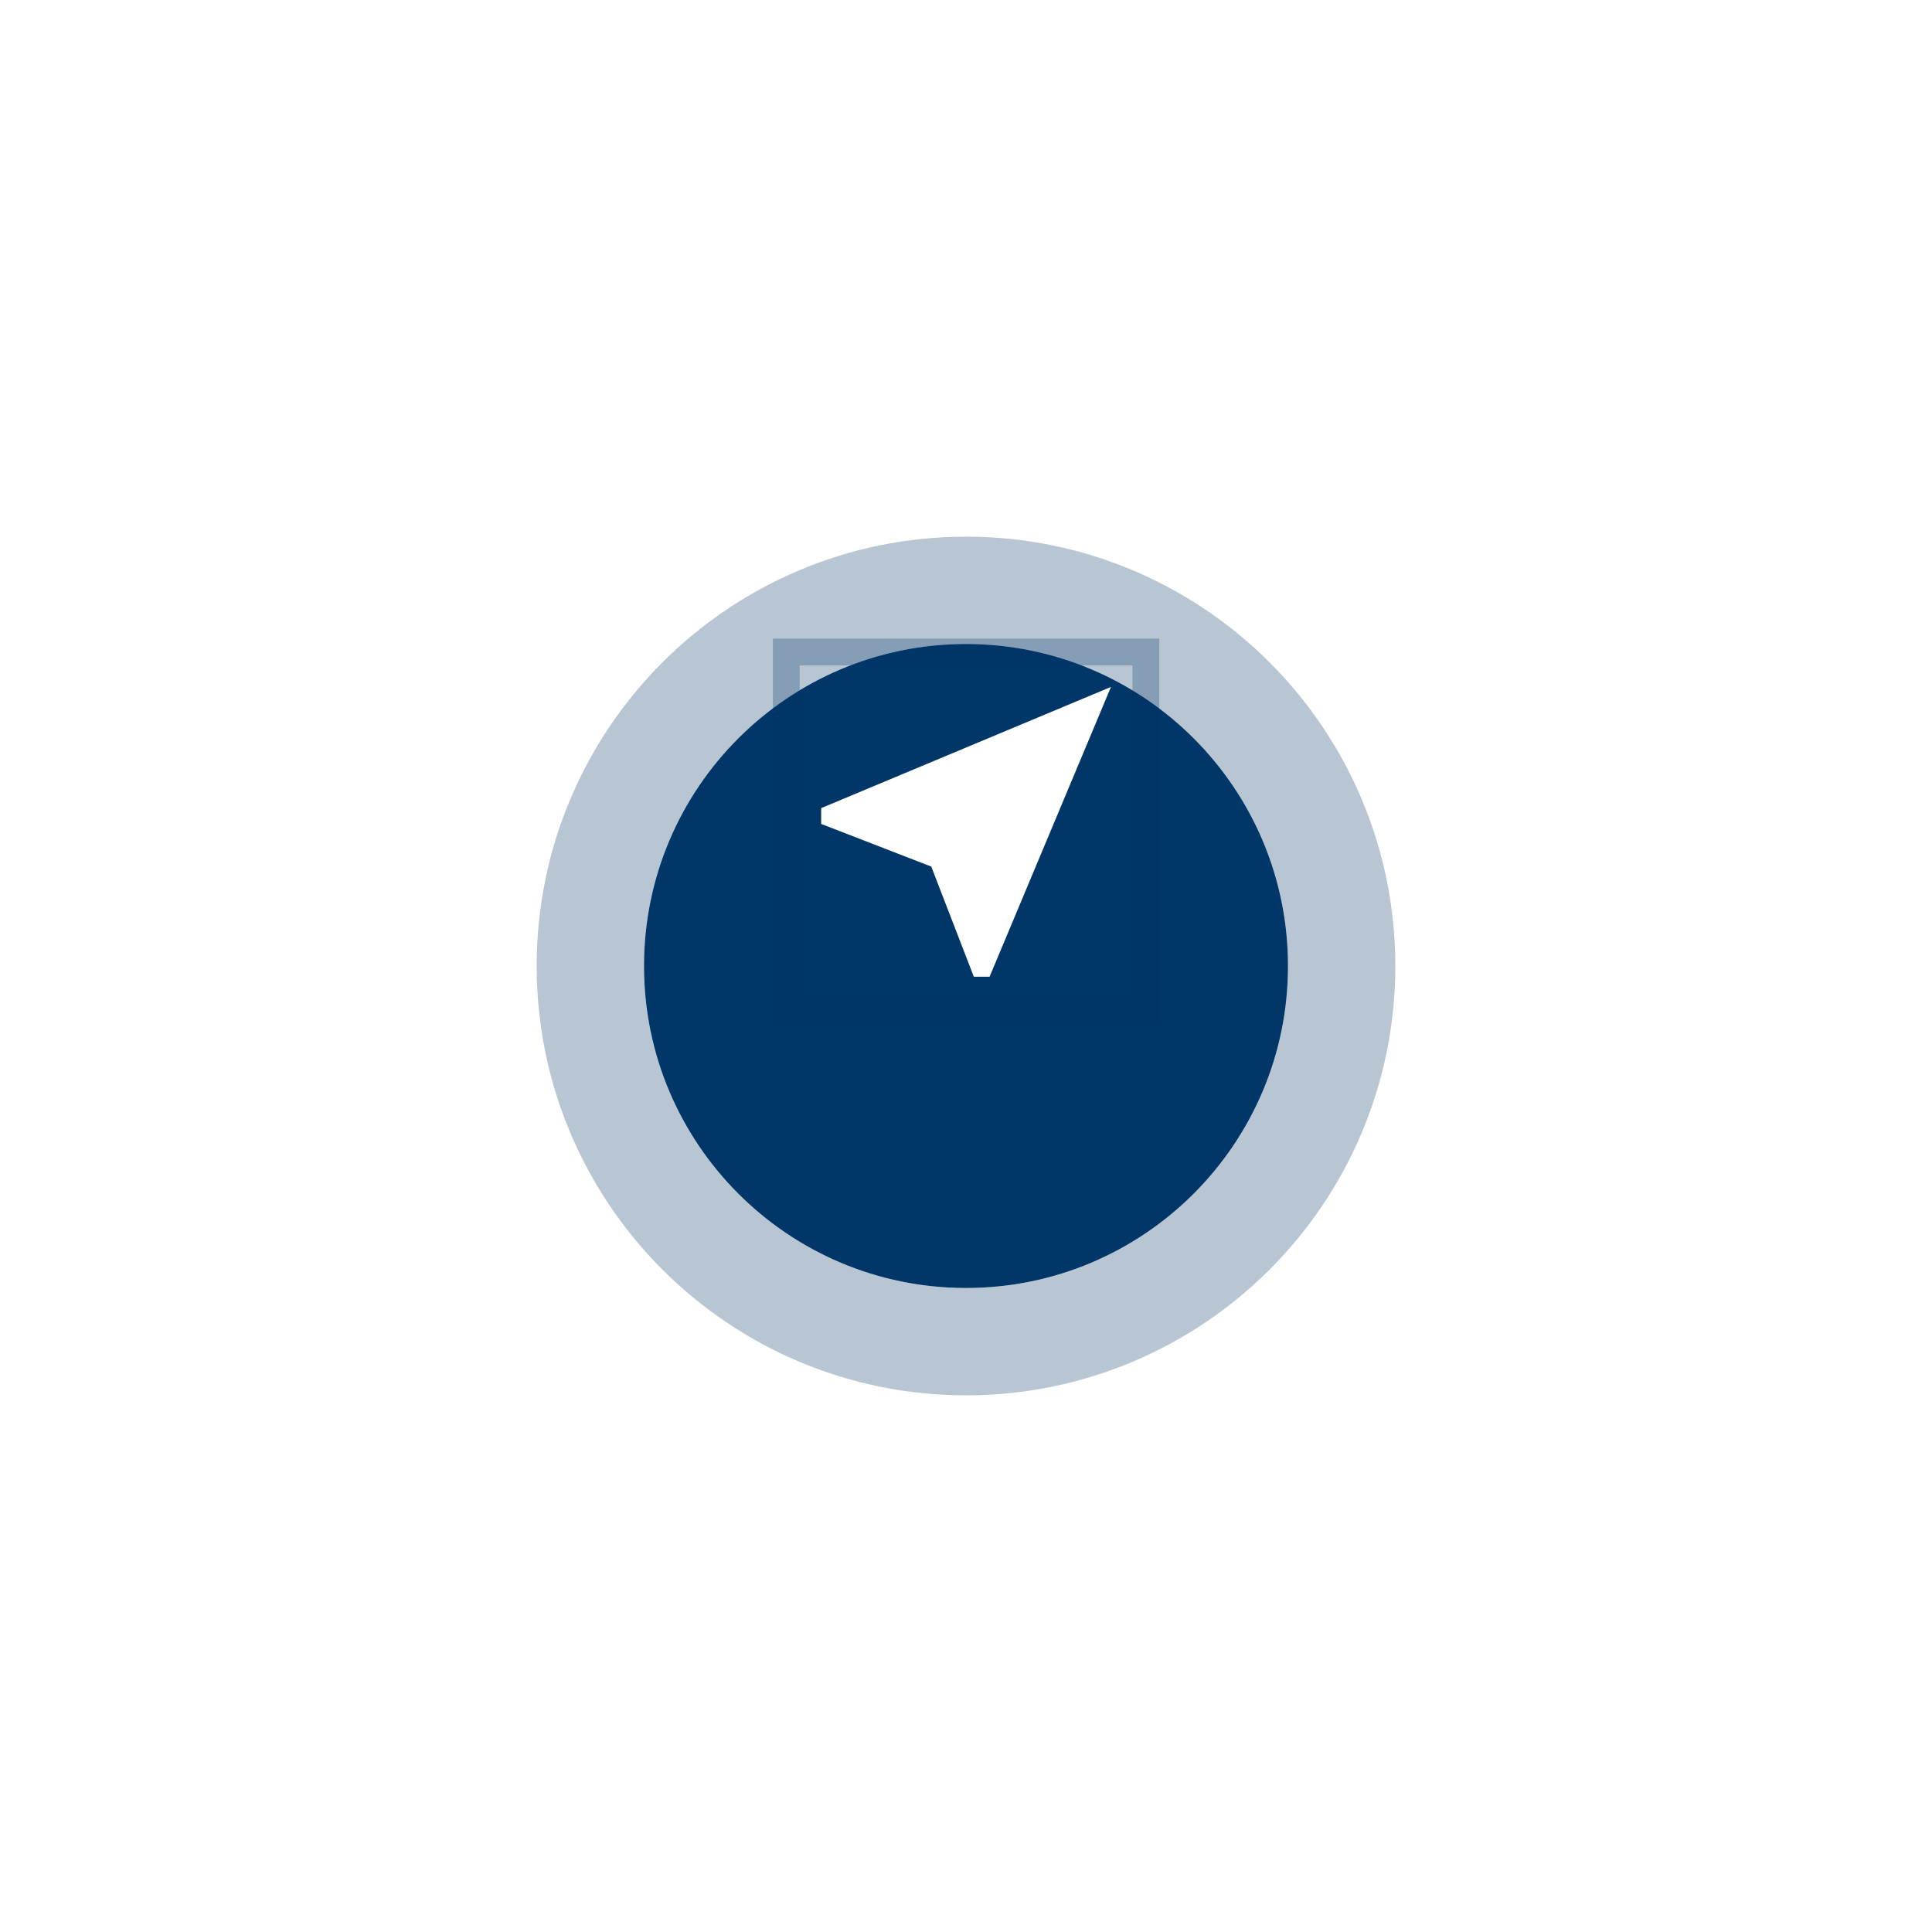 <svg width="72" height="72" viewBox="0 0 72 72" fill="none" xmlns="http://www.w3.org/2000/svg">
    <g filter="url(#filter0_d_1_15703)">
        <path fill-rule="evenodd" clip-rule="evenodd" d="M36 43C42.627 43 48 37.627 48 31C48 24.373 42.627 19 36 19C29.373 19 24 24.373 24 31C24 37.627 29.373 43 36 43Z" fill="#003768" />
        <path d="M36 45C43.732 45 50 38.732 50 31C50 23.268 43.732 17 36 17C28.268 17 22 23.268 22 31C22 38.732 28.268 45 36 45Z" stroke="#003567" stroke-opacity="0.28" stroke-width="4" />
    </g>
    <path d="M41.403 25.599L30.602 30.117L30.602 30.705L34.706 32.295L36.291 36.399L36.879 36.399L41.403 25.599Z" fill="white" />
    <rect x="29.303" y="24.299" width="13.4" height="13.4" stroke="#003567" stroke-opacity="0.28" />
    <defs>
        <filter id="filter0_d_1_15703" x="0" y="0" width="72" height="72" filterUnits="userSpaceOnUse" color-interpolation-filters="sRGB">
            <feFlood flood-opacity="0" result="BackgroundImageFix" />
            <feColorMatrix in="SourceAlpha" type="matrix" values="0 0 0 0 0 0 0 0 0 0 0 0 0 0 0 0 0 0 127 0" result="hardAlpha" />
            <feOffset dy="5" />
            <feGaussianBlur stdDeviation="10" />
            <feColorMatrix type="matrix" values="0 0 0 0 0.376 0 0 0 0 0.392 0 0 0 0 0.439 0 0 0 0.1 0" />
            <feBlend mode="normal" in2="BackgroundImageFix" result="effect1_dropShadow_1_15703" />
            <feBlend mode="normal" in="SourceGraphic" in2="effect1_dropShadow_1_15703" result="shape" />
        </filter>
    </defs>
</svg>
    
